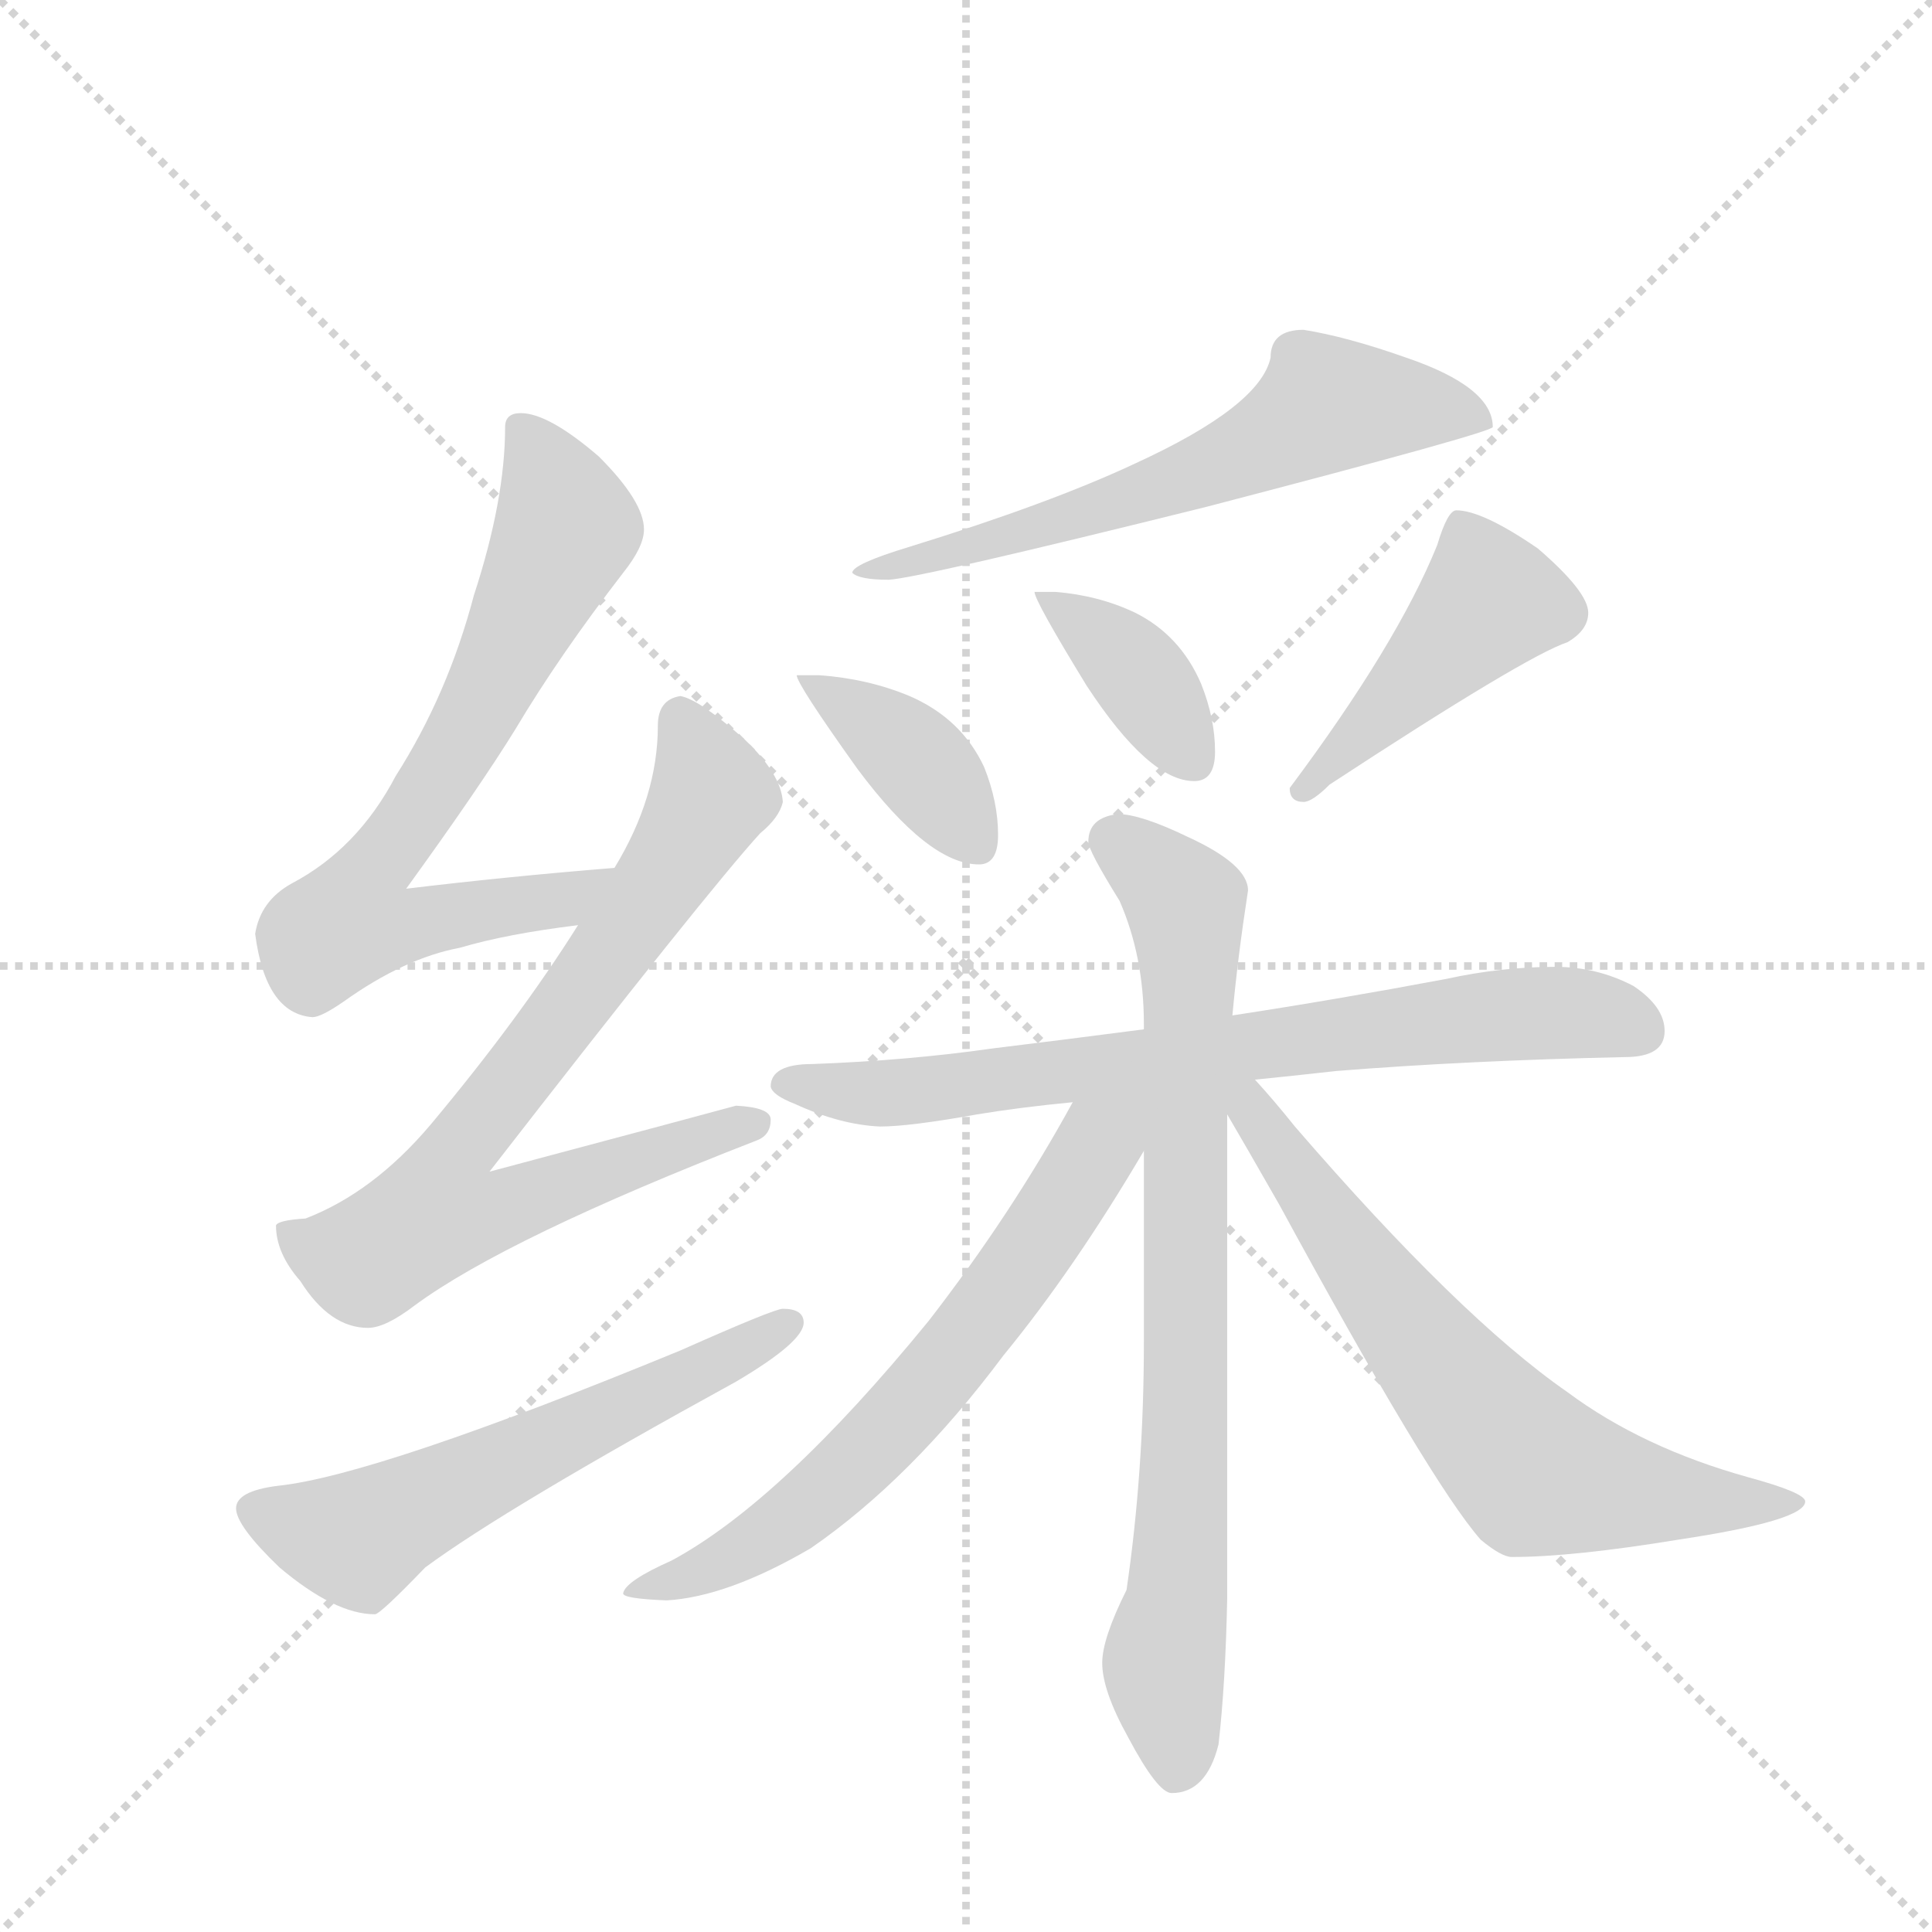 <svg version="1.1" viewBox="0 0 1024 1024" xmlns="http://www.w3.org/2000/svg">
  <g stroke="lightgray" stroke-dasharray="1,1" stroke-width="1" transform="scale(4, 4)">
    <line x1="0" y1="0" x2="256" y2="256"></line>
    <line x1="256" y1="0" x2="0" y2="256"></line>
    <line x1="128" y1="0" x2="128" y2="256"></line>
    <line x1="0" y1="128" x2="256" y2="128"></line>
  </g>
  <g transform="scale(0.92, -0.92) translate(60, -900)">
    <style type="text/css">
      
        @keyframes keyframes0 {
          from {
            stroke: blue;
            stroke-dashoffset: 725;
            stroke-width: 128;
          }
          70% {
            animation-timing-function: step-end;
            stroke: blue;
            stroke-dashoffset: 0;
            stroke-width: 128;
          }
          to {
            stroke: black;
            stroke-width: 1024;
          }
        }
        #make-me-a-hanzi-animation-0 {
          animation: keyframes0 0.84s both;
          animation-delay: 0s;
          animation-timing-function: linear;
        }
      
        @keyframes keyframes1 {
          from {
            stroke: blue;
            stroke-dashoffset: 785;
            stroke-width: 128;
          }
          72% {
            animation-timing-function: step-end;
            stroke: blue;
            stroke-dashoffset: 0;
            stroke-width: 128;
          }
          to {
            stroke: black;
            stroke-width: 1024;
          }
        }
        #make-me-a-hanzi-animation-1 {
          animation: keyframes1 0.889s both;
          animation-delay: 0.84s;
          animation-timing-function: linear;
        }
      
        @keyframes keyframes2 {
          from {
            stroke: blue;
            stroke-dashoffset: 596;
            stroke-width: 128;
          }
          66% {
            animation-timing-function: step-end;
            stroke: blue;
            stroke-dashoffset: 0;
            stroke-width: 128;
          }
          to {
            stroke: black;
            stroke-width: 1024;
          }
        }
        #make-me-a-hanzi-animation-2 {
          animation: keyframes2 0.735s both;
          animation-delay: 1.729s;
          animation-timing-function: linear;
        }
      
        @keyframes keyframes3 {
          from {
            stroke: blue;
            stroke-dashoffset: 637;
            stroke-width: 128;
          }
          67% {
            animation-timing-function: step-end;
            stroke: blue;
            stroke-dashoffset: 0;
            stroke-width: 128;
          }
          to {
            stroke: black;
            stroke-width: 1024;
          }
        }
        #make-me-a-hanzi-animation-3 {
          animation: keyframes3 0.768s both;
          animation-delay: 2.464s;
          animation-timing-function: linear;
        }
      
        @keyframes keyframes4 {
          from {
            stroke: blue;
            stroke-dashoffset: 390;
            stroke-width: 128;
          }
          56% {
            animation-timing-function: step-end;
            stroke: blue;
            stroke-dashoffset: 0;
            stroke-width: 128;
          }
          to {
            stroke: black;
            stroke-width: 1024;
          }
        }
        #make-me-a-hanzi-animation-4 {
          animation: keyframes4 0.567s both;
          animation-delay: 3.232s;
          animation-timing-function: linear;
        }
      
        @keyframes keyframes5 {
          from {
            stroke: blue;
            stroke-dashoffset: 385;
            stroke-width: 128;
          }
          56% {
            animation-timing-function: step-end;
            stroke: blue;
            stroke-dashoffset: 0;
            stroke-width: 128;
          }
          to {
            stroke: black;
            stroke-width: 1024;
          }
        }
        #make-me-a-hanzi-animation-5 {
          animation: keyframes5 0.563s both;
          animation-delay: 3.8s;
          animation-timing-function: linear;
        }
      
        @keyframes keyframes6 {
          from {
            stroke: blue;
            stroke-dashoffset: 454;
            stroke-width: 128;
          }
          60% {
            animation-timing-function: step-end;
            stroke: blue;
            stroke-dashoffset: 0;
            stroke-width: 128;
          }
          to {
            stroke: black;
            stroke-width: 1024;
          }
        }
        #make-me-a-hanzi-animation-6 {
          animation: keyframes6 0.619s both;
          animation-delay: 4.363s;
          animation-timing-function: linear;
        }
      
        @keyframes keyframes7 {
          from {
            stroke: blue;
            stroke-dashoffset: 750;
            stroke-width: 128;
          }
          71% {
            animation-timing-function: step-end;
            stroke: blue;
            stroke-dashoffset: 0;
            stroke-width: 128;
          }
          to {
            stroke: black;
            stroke-width: 1024;
          }
        }
        #make-me-a-hanzi-animation-7 {
          animation: keyframes7 0.86s both;
          animation-delay: 4.982s;
          animation-timing-function: linear;
        }
      
        @keyframes keyframes8 {
          from {
            stroke: blue;
            stroke-dashoffset: 813;
            stroke-width: 128;
          }
          73% {
            animation-timing-function: step-end;
            stroke: blue;
            stroke-dashoffset: 0;
            stroke-width: 128;
          }
          to {
            stroke: black;
            stroke-width: 1024;
          }
        }
        #make-me-a-hanzi-animation-8 {
          animation: keyframes8 0.912s both;
          animation-delay: 5.843s;
          animation-timing-function: linear;
        }
      
        @keyframes keyframes9 {
          from {
            stroke: blue;
            stroke-dashoffset: 671;
            stroke-width: 128;
          }
          69% {
            animation-timing-function: step-end;
            stroke: blue;
            stroke-dashoffset: 0;
            stroke-width: 128;
          }
          to {
            stroke: black;
            stroke-width: 1024;
          }
        }
        #make-me-a-hanzi-animation-9 {
          animation: keyframes9 0.796s both;
          animation-delay: 6.754s;
          animation-timing-function: linear;
        }
      
        @keyframes keyframes10 {
          from {
            stroke: blue;
            stroke-dashoffset: 686;
            stroke-width: 128;
          }
          69% {
            animation-timing-function: step-end;
            stroke: blue;
            stroke-dashoffset: 0;
            stroke-width: 128;
          }
          to {
            stroke: black;
            stroke-width: 1024;
          }
        }
        #make-me-a-hanzi-animation-10 {
          animation: keyframes10 0.808s both;
          animation-delay: 7.55s;
          animation-timing-function: linear;
        }
      
    </style>
    
      <path d="M 294 400 Q 232 395 174 388 Q 216 446 237 480 Q 262 522 299 570 Q 311 585 311 595 Q 311 611 285 637 Q 256 662 240 662 Q 231 662 231 654 Q 231 612 213 557 Q 198 500 168 453 Q 146 411 108 391 Q 90 381 87 362 Q 93 316 120 314 Q 125 314 138 323 Q 173 348 205 354 Q 232 362 273 367 C 303 371 324 402 294 400 Z" fill="lightgray"></path>
    
      <path d="M 332 499 Q 319 497 319 482 Q 319 441 294 400 L 273 367 Q 239 313 188 252 Q 155 213 116 198 Q 100 197 99 194 Q 99 178 113 162 Q 130 135 152 135 Q 162 135 179 148 Q 232 187 376 243 Q 384 246 384 255 Q 384 262 364 263 Q 357 261 222 225 Q 347 386 378 420 Q 389 429 391 438 Q 390 454 369 474 Q 343 497 332 499 Z" fill="lightgray"></path>
    
      <path d="M 391 146 Q 386 146 332 122 Q 157 50 100 44 Q 76 41 76 31 Q 76 21 101 -3 Q 133 -30 156 -30 Q 159 -30 185 -3 Q 231 31 364 104 Q 403 127 403 138 Q 403 146 391 146 Z" fill="lightgray"></path>
    
      <path d="M 691 710 Q 672 710 672 694 Q 666 666 594 633 Q 545 610 464 585 Q 431 575 431 570 Q 435 566 452 566 Q 470 567 635 608 Q 800 651 800 654 Q 800 677 750 694 Q 716 706 691 710 Z" fill="lightgray"></path>
    
      <path d="M 412 511 L 399 511 Q 399 506 434 457 Q 475 402 504 402 Q 515 402 515 419 Q 515 438 507 458 Q 494 486 464 499 Q 440 509 412 511 Z" fill="lightgray"></path>
    
      <path d="M 548 559 L 536 559 Q 536 554 566 505 Q 602 450 628 450 Q 640 450 640 467 Q 640 486 632 506 Q 620 534 594 547 Q 573 557 548 559 Z" fill="lightgray"></path>
    
      <path d="M 779 606 Q 774 606 768 586 Q 745 529 683 446 Q 683 438 691 438 Q 696 438 706 448 Q 819 522 843 530 Q 855 537 855 547 Q 855 559 826 584 Q 794 606 779 606 Z" fill="lightgray"></path>
    
      <path d="M 836 343 Q 805 343 773 336 Q 709 324 650 315 L 599 307 Q 553 301 512 296 Q 463 289 408 287 Q 384 287 384 274 Q 385 269 398 264 Q 424 252 447 251 Q 464 251 503 258 Q 527 262 558 265 L 663 278 Q 683 280 710 283 Q 785 289 876 291 Q 899 291 899 306 Q 899 320 881 332 Q 860 343 836 343 Z" fill="lightgray"></path>
    
      <path d="M 650 315 Q 653 348 659 387 Q 659 402 624 418 Q 597 431 584 431 Q 567 429 567 415 Q 567 410 585 381 Q 599 349 599 310 L 599 307 L 599 237 L 599 127 Q 599 52 589 -16 Q 575 -44 575 -58 Q 575 -74 590 -101 Q 607 -133 615 -133 Q 635 -133 642 -105 Q 646 -70 647 -21 L 647 258 L 650 315 Z" fill="lightgray"></path>
    
      <path d="M 558 265 Q 523 201 475 139 Q 390 35 327 1 Q 300 -11 299 -18 Q 299 -21 324 -22 Q 359 -20 407 8 Q 465 48 518 119 Q 559 169 599 237 C 623 277 586 316 558 265 Z" fill="lightgray"></path>
    
      <path d="M 647 258 Q 657 241 677 206 Q 764 46 793 13 Q 805 3 811 3 Q 846 3 907 13 Q 980 24 980 35 Q 980 40 947 49 Q 886 66 843 98 Q 781 141 686 251 Q 674 266 663 278 C 643 300 632 284 647 258 Z" fill="lightgray"></path>
    
    
      <clipPath id="make-me-a-hanzi-clip-0">
        <path d="M 294 400 Q 232 395 174 388 Q 216 446 237 480 Q 262 522 299 570 Q 311 585 311 595 Q 311 611 285 637 Q 256 662 240 662 Q 231 662 231 654 Q 231 612 213 557 Q 198 500 168 453 Q 146 411 108 391 Q 90 381 87 362 Q 93 316 120 314 Q 125 314 138 323 Q 173 348 205 354 Q 232 362 273 367 C 303 371 324 402 294 400 Z"></path>
      </clipPath>
      <path clip-path="url(#make-me-a-hanzi-clip-0)" d="M 242 650 L 266 596 L 213 486 L 152 395 L 142 369 L 162 365 L 264 381 L 286 397" fill="none" id="make-me-a-hanzi-animation-0" stroke-dasharray="597 1194" stroke-linecap="round"></path>
    
      <clipPath id="make-me-a-hanzi-clip-1">
        <path d="M 332 499 Q 319 497 319 482 Q 319 441 294 400 L 273 367 Q 239 313 188 252 Q 155 213 116 198 Q 100 197 99 194 Q 99 178 113 162 Q 130 135 152 135 Q 162 135 179 148 Q 232 187 376 243 Q 384 246 384 255 Q 384 262 364 263 Q 357 261 222 225 Q 347 386 378 420 Q 389 429 391 438 Q 390 454 369 474 Q 343 497 332 499 Z"></path>
      </clipPath>
      <path clip-path="url(#make-me-a-hanzi-clip-1)" d="M 332 487 L 350 443 L 346 434 L 268 318 L 199 231 L 193 201 L 224 201 L 375 252" fill="none" id="make-me-a-hanzi-animation-1" stroke-dasharray="657 1314" stroke-linecap="round"></path>
    
      <clipPath id="make-me-a-hanzi-clip-2">
        <path d="M 391 146 Q 386 146 332 122 Q 157 50 100 44 Q 76 41 76 31 Q 76 21 101 -3 Q 133 -30 156 -30 Q 159 -30 185 -3 Q 231 31 364 104 Q 403 127 403 138 Q 403 146 391 146 Z"></path>
      </clipPath>
      <path clip-path="url(#make-me-a-hanzi-clip-2)" d="M 86 30 L 143 13 L 394 138" fill="none" id="make-me-a-hanzi-animation-2" stroke-dasharray="468 936" stroke-linecap="round"></path>
    
      <clipPath id="make-me-a-hanzi-clip-3">
        <path d="M 691 710 Q 672 710 672 694 Q 666 666 594 633 Q 545 610 464 585 Q 431 575 431 570 Q 435 566 452 566 Q 470 567 635 608 Q 800 651 800 654 Q 800 677 750 694 Q 716 706 691 710 Z"></path>
      </clipPath>
      <path clip-path="url(#make-me-a-hanzi-clip-3)" d="M 797 658 L 704 667 L 670 644 L 618 621 L 435 570" fill="none" id="make-me-a-hanzi-animation-3" stroke-dasharray="509 1018" stroke-linecap="round"></path>
    
      <clipPath id="make-me-a-hanzi-clip-4">
        <path d="M 412 511 L 399 511 Q 399 506 434 457 Q 475 402 504 402 Q 515 402 515 419 Q 515 438 507 458 Q 494 486 464 499 Q 440 509 412 511 Z"></path>
      </clipPath>
      <path clip-path="url(#make-me-a-hanzi-clip-4)" d="M 407 506 L 466 464 L 503 415" fill="none" id="make-me-a-hanzi-animation-4" stroke-dasharray="262 524" stroke-linecap="round"></path>
    
      <clipPath id="make-me-a-hanzi-clip-5">
        <path d="M 548 559 L 536 559 Q 536 554 566 505 Q 602 450 628 450 Q 640 450 640 467 Q 640 486 632 506 Q 620 534 594 547 Q 573 557 548 559 Z"></path>
      </clipPath>
      <path clip-path="url(#make-me-a-hanzi-clip-5)" d="M 542 558 L 587 522 L 627 463" fill="none" id="make-me-a-hanzi-animation-5" stroke-dasharray="257 514" stroke-linecap="round"></path>
    
      <clipPath id="make-me-a-hanzi-clip-6">
        <path d="M 779 606 Q 774 606 768 586 Q 745 529 683 446 Q 683 438 691 438 Q 696 438 706 448 Q 819 522 843 530 Q 855 537 855 547 Q 855 559 826 584 Q 794 606 779 606 Z"></path>
      </clipPath>
      <path clip-path="url(#make-me-a-hanzi-clip-6)" d="M 782 598 L 796 550 L 691 446" fill="none" id="make-me-a-hanzi-animation-6" stroke-dasharray="326 652" stroke-linecap="round"></path>
    
      <clipPath id="make-me-a-hanzi-clip-7">
        <path d="M 836 343 Q 805 343 773 336 Q 709 324 650 315 L 599 307 Q 553 301 512 296 Q 463 289 408 287 Q 384 287 384 274 Q 385 269 398 264 Q 424 252 447 251 Q 464 251 503 258 Q 527 262 558 265 L 663 278 Q 683 280 710 283 Q 785 289 876 291 Q 899 291 899 306 Q 899 320 881 332 Q 860 343 836 343 Z"></path>
      </clipPath>
      <path clip-path="url(#make-me-a-hanzi-clip-7)" d="M 392 276 L 475 272 L 829 317 L 882 308" fill="none" id="make-me-a-hanzi-animation-7" stroke-dasharray="622 1244" stroke-linecap="round"></path>
    
      <clipPath id="make-me-a-hanzi-clip-8">
        <path d="M 650 315 Q 653 348 659 387 Q 659 402 624 418 Q 597 431 584 431 Q 567 429 567 415 Q 567 410 585 381 Q 599 349 599 310 L 599 307 L 599 237 L 599 127 Q 599 52 589 -16 Q 575 -44 575 -58 Q 575 -74 590 -101 Q 607 -133 615 -133 Q 635 -133 642 -105 Q 646 -70 647 -21 L 647 258 L 650 315 Z"></path>
      </clipPath>
      <path clip-path="url(#make-me-a-hanzi-clip-8)" d="M 580 416 L 619 385 L 624 369 L 623 64 L 611 -51 L 618 -120" fill="none" id="make-me-a-hanzi-animation-8" stroke-dasharray="685 1370" stroke-linecap="round"></path>
    
      <clipPath id="make-me-a-hanzi-clip-9">
        <path d="M 558 265 Q 523 201 475 139 Q 390 35 327 1 Q 300 -11 299 -18 Q 299 -21 324 -22 Q 359 -20 407 8 Q 465 48 518 119 Q 559 169 599 237 C 623 277 586 316 558 265 Z"></path>
      </clipPath>
      <path clip-path="url(#make-me-a-hanzi-clip-9)" d="M 593 265 L 505 139 L 443 66 L 390 20 L 315 -17 L 303 -17" fill="none" id="make-me-a-hanzi-animation-9" stroke-dasharray="543 1086" stroke-linecap="round"></path>
    
      <clipPath id="make-me-a-hanzi-clip-10">
        <path d="M 647 258 Q 657 241 677 206 Q 764 46 793 13 Q 805 3 811 3 Q 846 3 907 13 Q 980 24 980 35 Q 980 40 947 49 Q 886 66 843 98 Q 781 141 686 251 Q 674 266 663 278 C 643 300 632 284 647 258 Z"></path>
      </clipPath>
      <path clip-path="url(#make-me-a-hanzi-clip-10)" d="M 656 271 L 750 136 L 825 52 L 918 35 L 976 35" fill="none" id="make-me-a-hanzi-animation-10" stroke-dasharray="558 1116" stroke-linecap="round"></path>
    
  </g>
</svg>